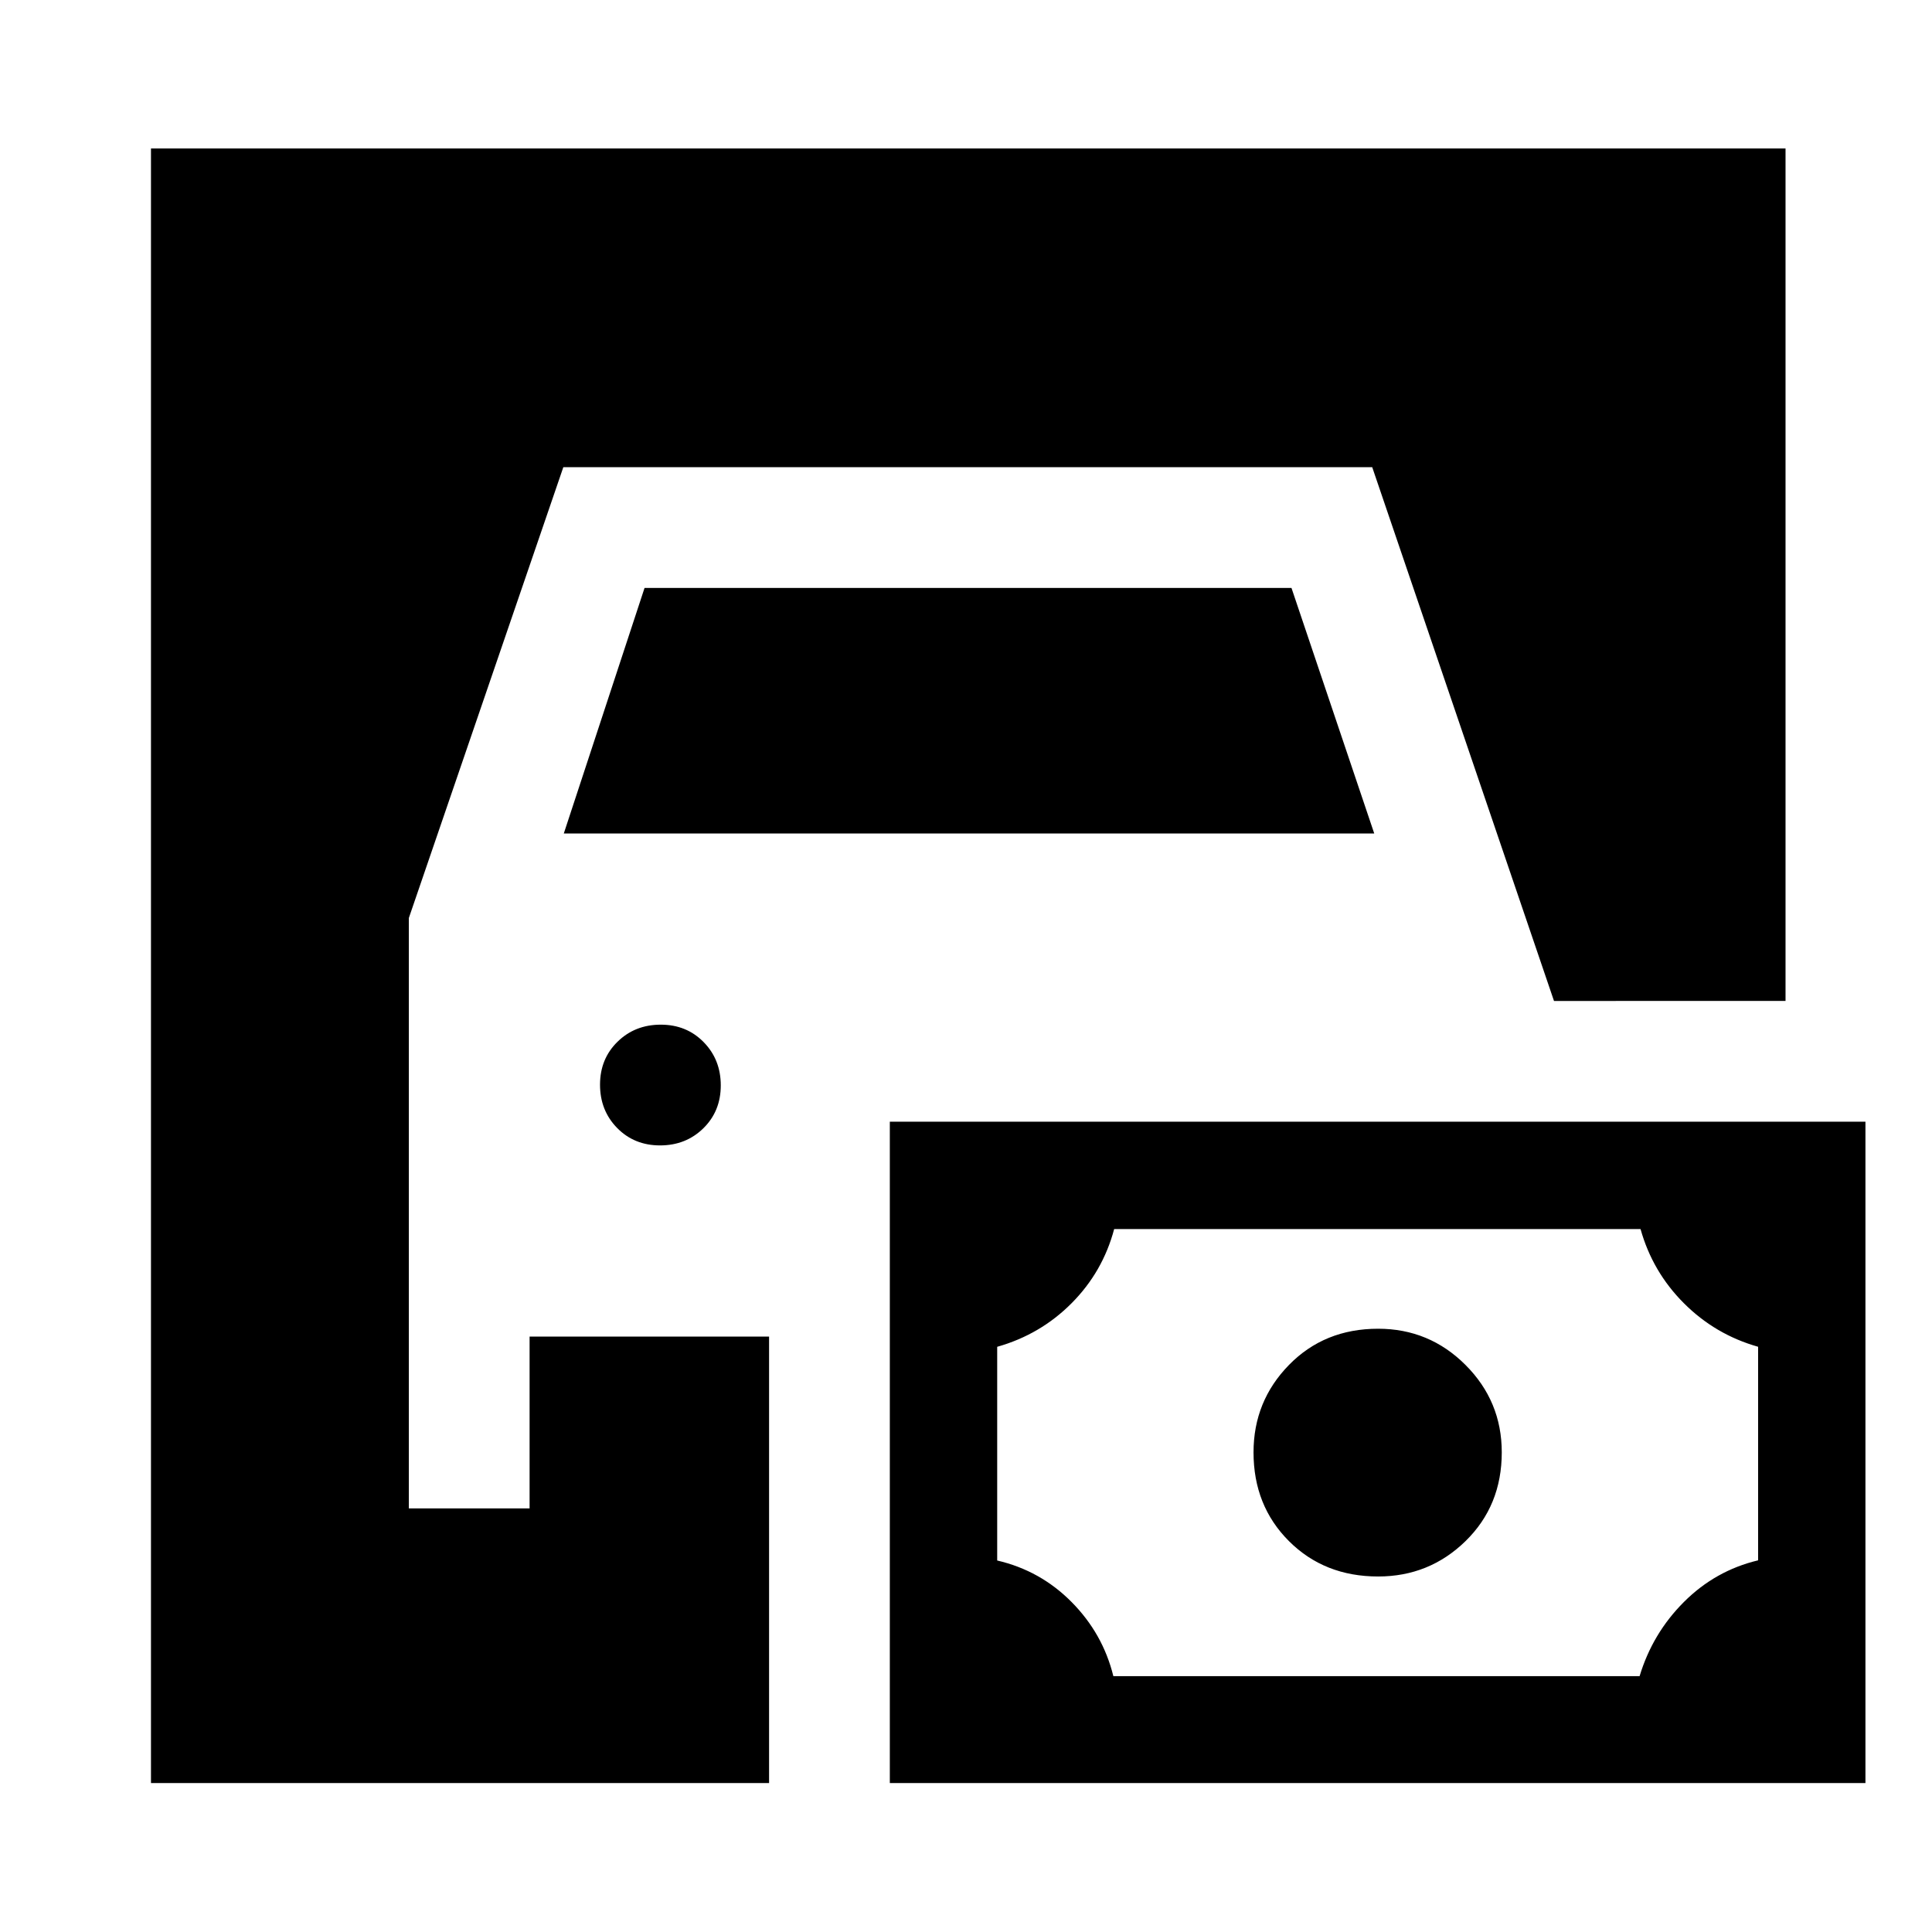<svg xmlns="http://www.w3.org/2000/svg" height="48" viewBox="0 -960 960 960" width="48"><path d="M75.02-74.02v-812.2h812.2v423.59H772.17l-90.32-265.22H279.91l-76.76 224v293.37h60v-85.37h119v221.83H75.02Zm367.13 0v-328.61h484.78v328.61H442.15Zm111.07-53.11h261.49q6.4-21.24 22.02-36.86 15.62-15.62 36.86-20.69V-290.8q-21.24-6-36.86-21.62-15.62-15.62-21.55-36.86H553.62q-5.64 21.24-21.14 36.83t-36.98 21.67v106.18q21.48 4.99 36.99 20.66 15.52 15.67 20.73 36.81Zm131.56-49.52q-26.71 0-44.31-17.58-17.6-17.59-17.6-44.1 0-25.41 17.6-43.42t44.31-18.01q25.42 0 43.43 18.01 18.01 18.01 18.01 43.42 0 26.51-18.01 44.1-18.01 17.58-43.43 17.58Zm-356.8-214.2q-12.83 0-21.33-8.67-8.5-8.68-8.5-21.5 0-12.83 8.68-21.33 8.67-8.5 21.5-8.5 12.82 0 21.32 8.68 8.5 8.67 8.5 21.5 0 12.82-8.67 21.32-8.68 8.5-21.5 8.5Zm-47.83-155 40.12-122h321.46l41.12 122h-402.7Z"/></svg>